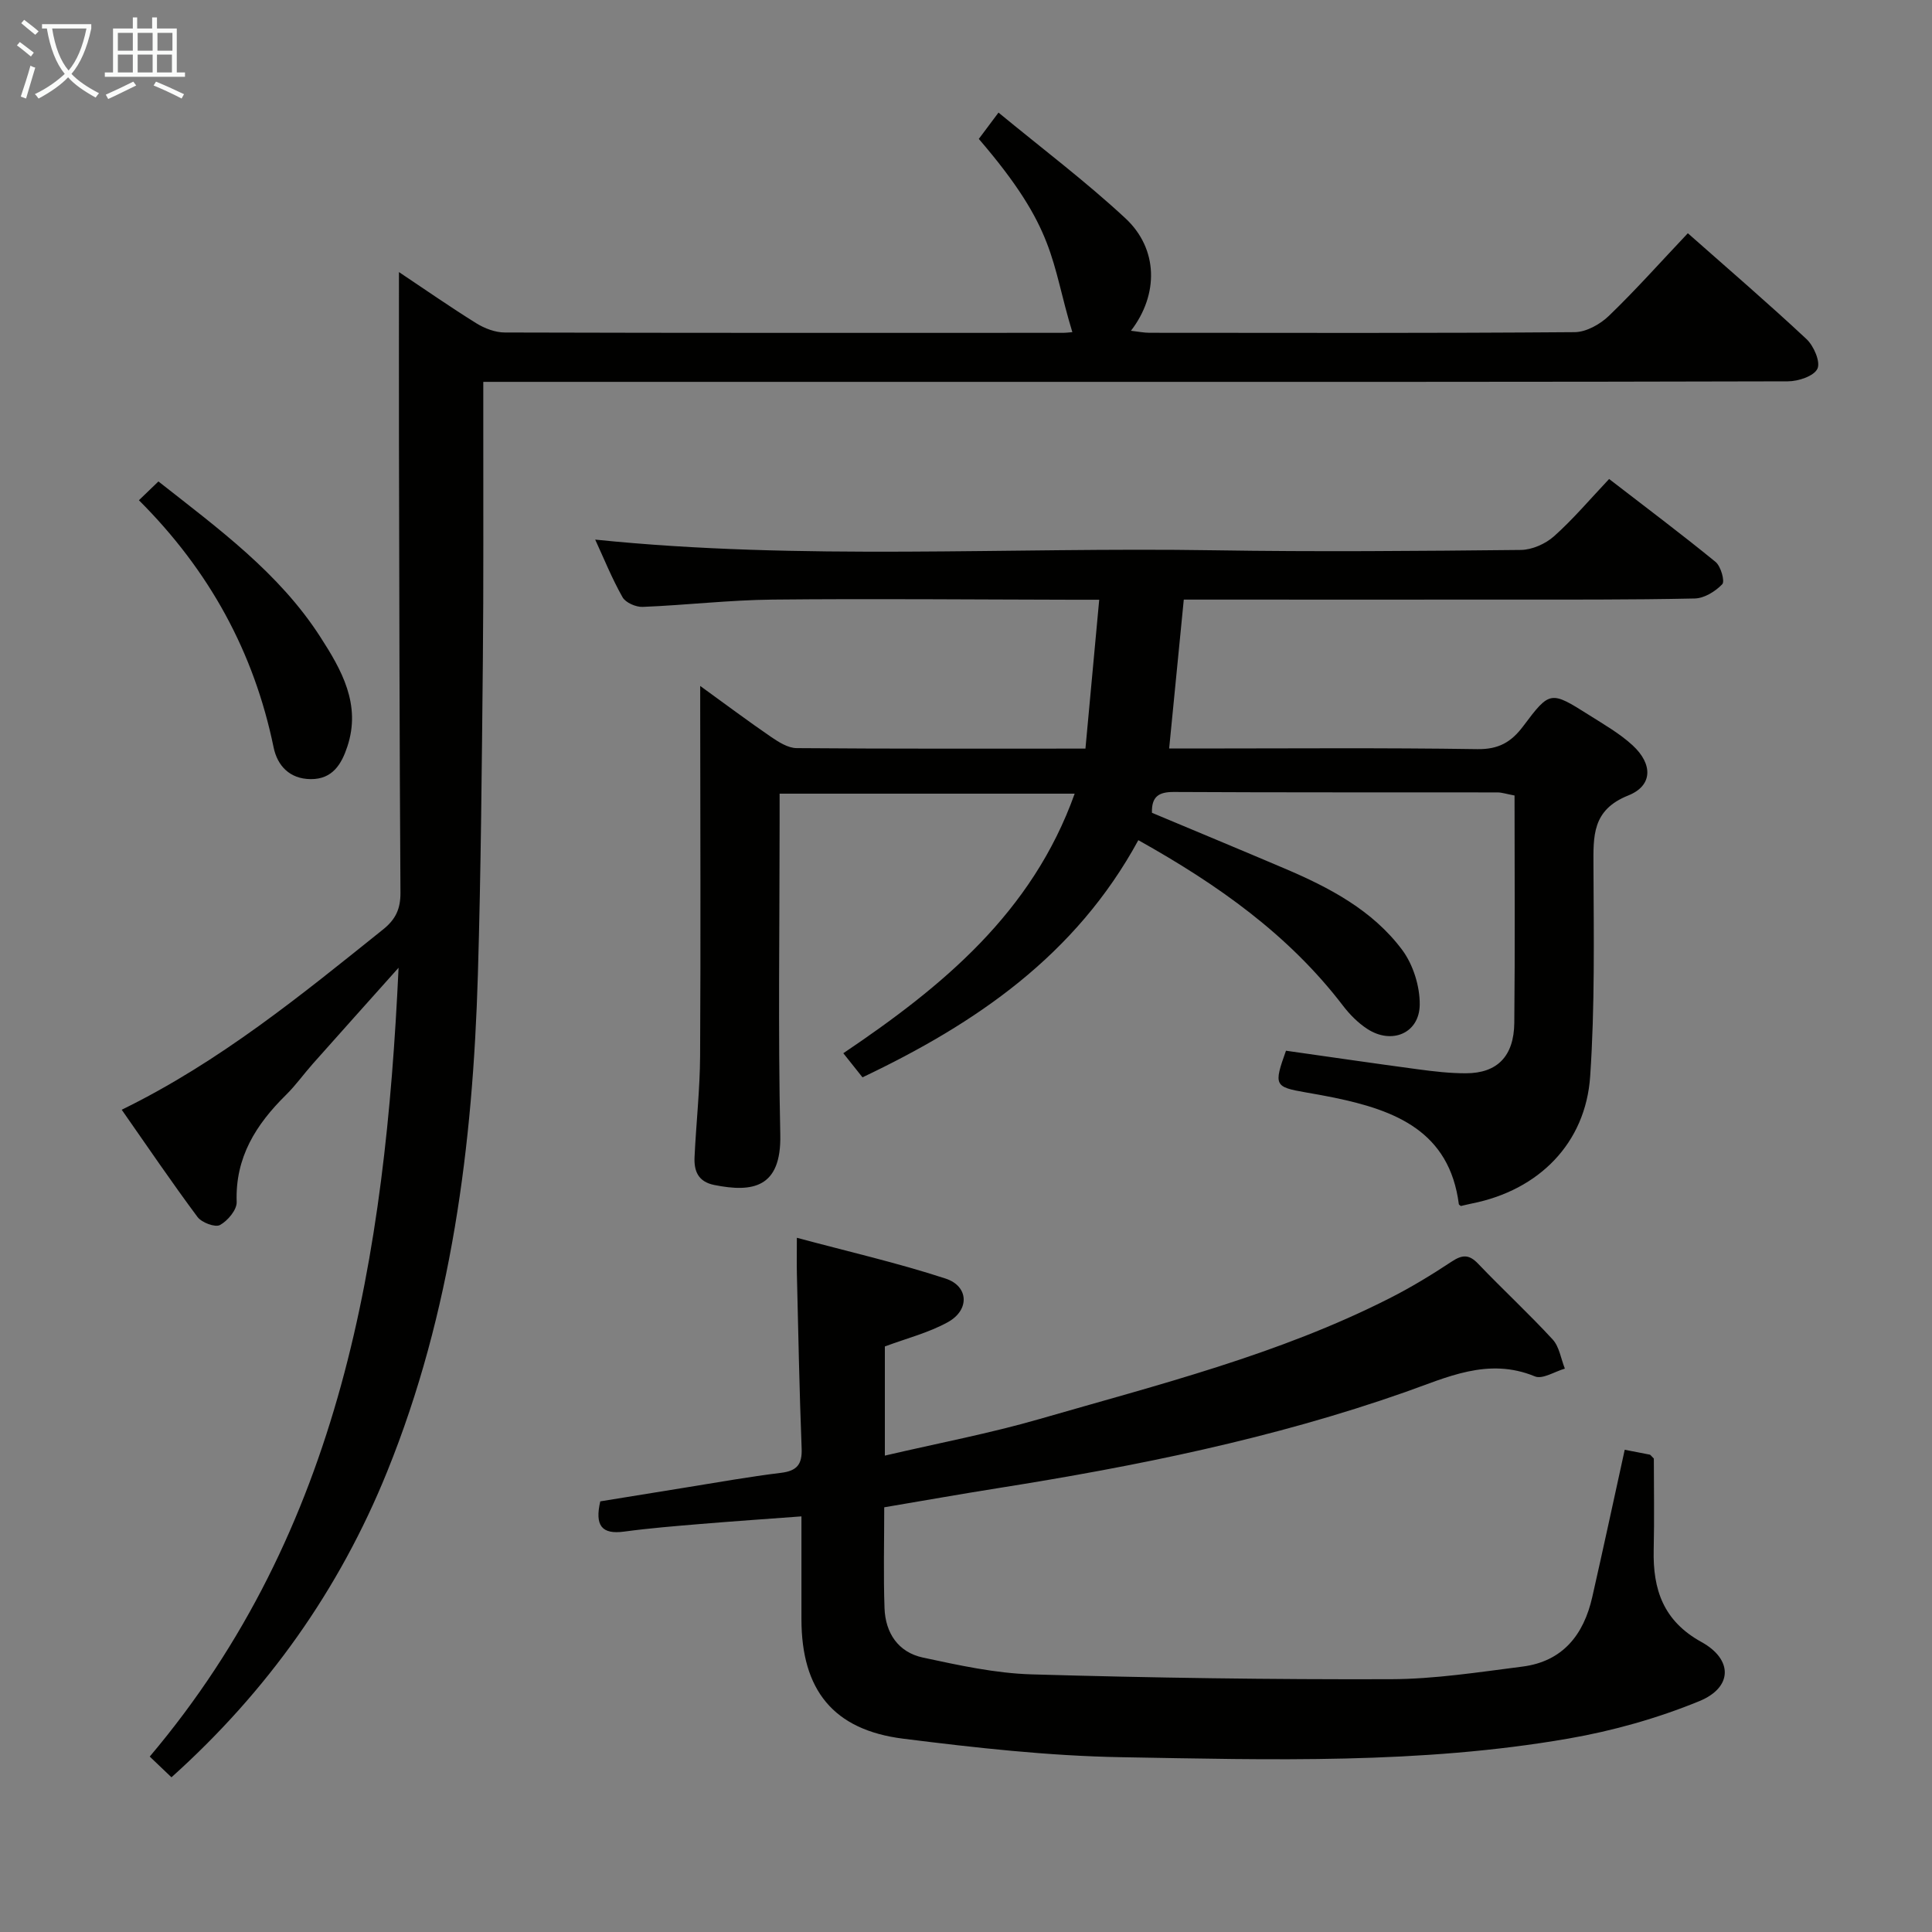 <svg enable-background="new 0 0 400 400" viewBox="0 0 400 400" xmlns="http://www.w3.org/2000/svg"><rect x="0" y="0" width="400" height="400" fill="#808080" stroke="none"/><g fill="#010100"><path d="m235.68 173.95c-12.98 23.86-33.63 37.94-57.11 49.1-1.24-1.57-2.45-3.08-3.97-4.99 20.5-13.81 39.09-29.08 47.9-53.74-20.69 0-40.59 0-61.09 0v6.12c0 21.5-.33 43 .14 64.49.24 11.05-5.77 11.99-13.66 10.41-3.4-.68-4.23-2.94-4.09-5.83.33-6.97 1.11-13.94 1.15-20.91.14-23.94.03-47.89.02-71.83 0-1.28 0-2.55 0-4.75 5.34 3.86 9.95 7.32 14.7 10.57 1.57 1.07 3.5 2.29 5.27 2.3 19.65.16 39.31.1 59.79.1.94-10.17 1.87-20.15 2.85-30.82-2.41 0-4.03 0-5.64 0-20.66-.04-41.33-.24-61.99-.03-8.96.09-17.91 1.15-26.88 1.51-1.41.06-3.54-.87-4.18-2-2.2-3.89-3.88-8.07-5.66-11.93 42.68 4.38 85.45 1.53 128.14 2.21 21.16.34 42.33.15 63.49-.07 2.33-.02 5.1-1.25 6.87-2.82 3.96-3.53 7.41-7.62 11.42-11.87 7.72 5.96 15 11.42 22.04 17.17 1.09.89 1.96 4 1.39 4.61-1.42 1.49-3.72 2.92-5.7 2.96-13.32.29-26.66.22-39.99.23-20 .02-39.99 0-59.99 0-1.81 0-3.62 0-5.81 0-1.01 10.26-1.98 20.14-3.03 30.83h5.31c19.5 0 39-.17 58.49.13 4.41.07 7.03-1.45 9.51-4.76 5.53-7.37 5.66-7.33 13.66-2.28 3.08 1.95 6.31 3.8 8.97 6.24 4.23 3.89 4.21 8.36-.88 10.39-7.55 3.01-7.23 8.44-7.21 14.72.06 14.47.3 28.99-.68 43.41-.94 13.91-10.66 23.59-24.44 26.34-.79.16-1.58.36-2.33.53-.17-.15-.4-.24-.42-.36-1.95-15.14-13.17-19.45-25.81-22.07-1.95-.4-3.92-.75-5.88-1.09-6.49-1.13-6.67-1.46-4.1-8.63 9.03 1.28 18.18 2.62 27.34 3.85 3.29.44 6.61.83 9.92.82 6.47-.01 9.94-3.51 10.01-10.46.16-15.64.05-31.28.05-47.05-1.68-.31-2.61-.64-3.53-.64-22.33-.03-44.66.03-66.99-.09-3.17-.02-4.65.97-4.55 4.31 9.13 3.83 18.32 7.64 27.48 11.54 9.27 3.94 18.2 8.64 24.33 16.85 2.27 3.05 3.67 7.53 3.63 11.34-.07 5.94-5.81 8.32-10.87 5.01-1.9-1.24-3.62-2.97-5.01-4.79-11.23-14.7-25.93-25.09-42.38-34.28z"/><path d="m349.45 48.29c8.46 7.48 16.67 14.53 24.56 21.91 1.51 1.41 2.94 4.72 2.27 6.14-.72 1.53-3.96 2.61-6.11 2.61-51.17.14-102.33.11-153.5.11-36.67 0-73.33 0-110 0-1.96 0-3.92 0-6.61 0v9.81c-.02 16 .07 32-.09 48-.22 21.64-.39 43.29-1.03 64.93-1.04 35.22-5.43 69.89-18.78 102.88-9.91 24.49-24.82 45.47-44.66 63.29-1.43-1.36-2.84-2.71-4.5-4.29 39.7-46.98 48.75-103.59 51.52-163.32-6.35 7.11-12.07 13.48-17.76 19.89-1.88 2.12-3.53 4.45-5.54 6.43-6.21 6.12-10.55 12.94-10.22 22.18.06 1.62-1.86 3.9-3.46 4.77-1.01.54-3.79-.51-4.65-1.67-5.34-7.17-10.36-14.58-15.69-22.2 20.3-9.92 37.15-23.73 54.14-37.35 2.58-2.07 3.59-4.24 3.57-7.58-.2-31.16-.24-62.33-.31-93.49-.02-11.46 0-22.91 0-35.01 5.32 3.55 10.57 7.21 16 10.59 1.72 1.07 3.93 1.92 5.92 1.92 38.5.11 77 .08 115.5.07.66 0 1.32-.09 2-.14-4.54-14.85-3.17-21.18-19.37-40.01 1.08-1.45 2.23-2.97 4.08-5.45 9.02 7.44 18.03 14.23 26.26 21.87 6.82 6.33 6.95 15.77 1.16 23.3 1.48.17 2.67.42 3.87.42 29.33.02 58.67.1 88-.13 2.41-.02 5.29-1.64 7.11-3.4 5.48-5.28 10.57-11 16.32-17.08z"/><path d="m336.38 300.16c1.93.37 3.57.68 5.2 1.01.13.03.23.21.83.81 0 5.98.12 12.44-.03 18.9-.19 8.21 1.99 14.72 9.87 19.07 6.57 3.62 6.5 9.42-.44 12.26-8.64 3.54-17.86 6.14-27.07 7.74-30.65 5.33-61.67 4.4-92.58 3.86-15.07-.26-30.16-1.95-45.14-3.83-14.51-1.81-21.08-10.1-21.09-24.73 0-6.82 0-13.63 0-21.3-7.13.53-13.99 1-20.84 1.57-5.29.44-10.6.87-15.86 1.58-4.65.63-6.11-1.24-4.95-6.26 5.72-.93 11.71-1.91 17.71-2.87 6.55-1.05 13.09-2.23 19.67-3.03 3.33-.4 4.45-1.73 4.31-5.09-.47-11.97-.69-23.94-.98-35.91-.05-2.15-.01-4.3-.01-7.67 10.6 2.85 20.84 5.19 30.78 8.44 4.84 1.58 5.02 6.53.48 9.03-3.98 2.2-8.54 3.35-13.04 5.03v22.6c10.99-2.57 21.71-4.59 32.14-7.61 24.53-7.09 49.39-13.31 72.34-24.96 4.44-2.25 8.72-4.85 12.87-7.6 2.2-1.45 3.59-1.54 5.49.45 5.06 5.3 10.46 10.28 15.42 15.67 1.39 1.51 1.71 4 2.53 6.04-2.09.59-4.62 2.26-6.2 1.61-9.71-4.02-18.26.23-26.92 3.27-27.36 9.62-55.62 15.32-84.16 19.85-7.83 1.24-15.63 2.63-23.64 3.98 0 7.25-.18 14.07.06 20.87.18 5.15 2.83 9.14 7.94 10.24 7.43 1.59 14.99 3.26 22.53 3.48 24.78.72 49.59 1.08 74.38 1 9.08-.03 18.19-1.46 27.23-2.61 8.35-1.07 12.7-6.6 14.46-14.44 2.27-10 4.43-20.04 6.71-30.45z"/><path d="m28.76 103.57c1.6-1.53 2.76-2.65 4.04-3.89 12.47 9.81 24.96 18.92 33.48 32.13 4.45 6.89 8.53 14.05 5.63 22.77-1.19 3.6-3.05 6.76-7.57 6.73-4.38-.03-6.91-2.79-7.69-6.56-4.06-19.7-13.28-36.6-27.89-51.18z"/></g><path d="m6.4 11.7c-1-.8-1.9-1.6-2.9-2.3l.6-.7c.9.7 1.9 1.4 2.9 2.2zm-2.1 8.3c.7-2.1 1.4-4.2 2-6.4.2.1.6.3 1 .4-.7 2.3-1.3 4.4-1.9 6.4zm3-12.8c-1.1-.9-2.1-1.7-2.9-2.4l.6-.7c1 .8 2 1.5 3 2.4zm1.4-1.3v-.9h10.2v.9c-.9 4.2-2.3 7.3-4.1 9.4 1.3 1.4 3.2 2.7 5.7 4-.2.2-.4.5-.7.9-2.5-1.4-4.4-2.7-5.7-4.2-1.4 1.5-3.5 3-6.1 4.4 0 0 0 0-.1-.1-.3-.4-.5-.7-.7-.8 2.7-1.3 4.7-2.8 6.2-4.2-1.8-2.2-3-5.3-3.7-9.4zm9.2 0h-7.1c.6 3.8 1.7 6.7 3.4 8.7 1.7-2 2.9-4.8 3.7-8.7z" fill="#fafbfa"/><path d="m31.6 3.6h.9v2.3h4.1v9.1h1.7v.9h-16.6v-.9h1.7v-9.1h4.1v-2.3h.9v2.3h3.1v-2.3zm-4 13.3.6.8c-1.9.9-3.8 1.9-5.8 2.8-.2-.3-.3-.6-.5-.9 2-.9 3.9-1.8 5.7-2.7zm-3.2-10.1v3.7h3.1v-3.7zm0 4.5v3.7h3.1v-3.7zm4.1-4.5v3.7h3.1v-3.7zm0 4.5v3.7h3.1v-3.7zm9.1 9.1c-2.1-1.1-4.1-2-5.8-2.7l.5-.8c2.2.9 4.1 1.8 5.8 2.6zm-1.9-13.6h-3.1v3.7h3.1zm-3.2 4.5v3.7h3.1v-3.7z" fill="#fafbfa"/></svg>